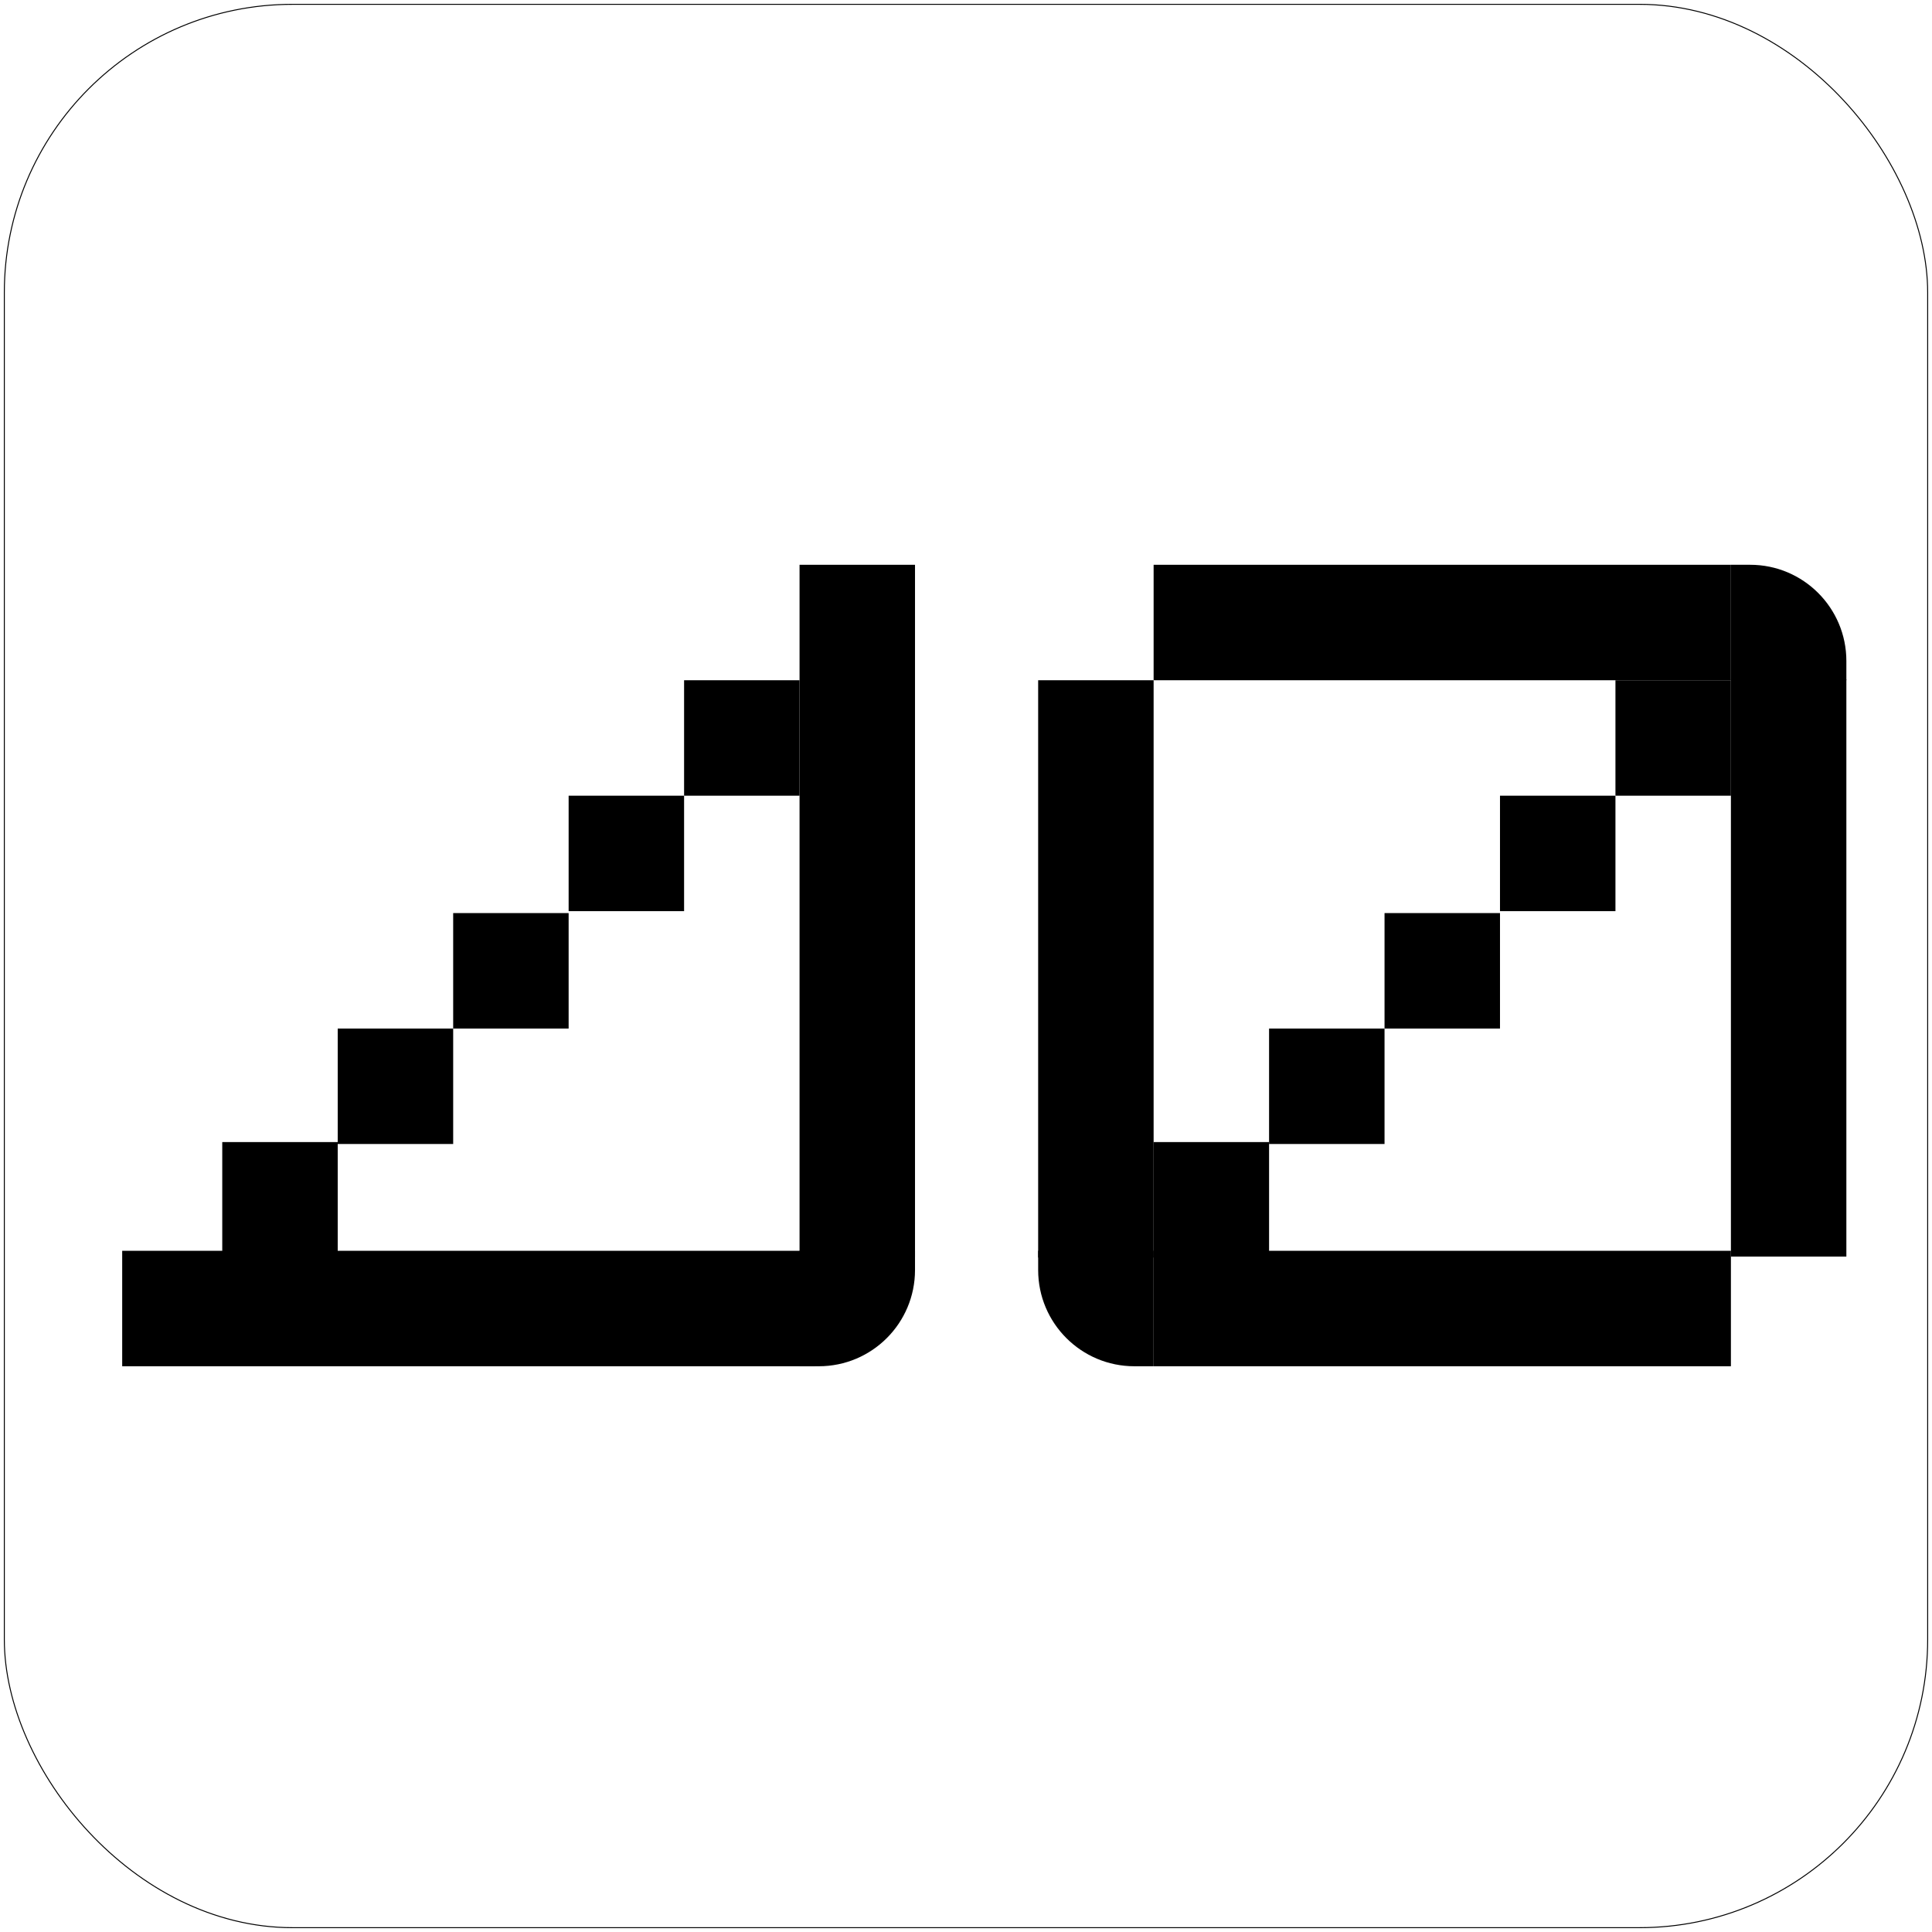 <svg width="2008" height="2008" viewBox="0 0 2008 2008" fill="none" xmlns="http://www.w3.org/2000/svg">
<g filter="url(#filter0_d_37_2)">
<rect x="4" width="2000" height="2000" rx="300" fill="white"/>
<rect x="4.5" y="0.5" width="1999" height="1999" rx="299.5" stroke="black"/>
<rect x="1079" y="703" width="120" height="600" fill="black"/>
<rect x="1199" y="1183" width="120" height="120" fill="black"/>
<path d="M1079 1296H1199V1416H1179C1123.77 1416 1079 1371.23 1079 1316V1296Z" fill="black"/>
<rect x="1559" y="823" width="120" height="120" fill="black"/>
<rect x="1439" y="945" width="120" height="120" fill="black"/>
<path d="M1799 583H1819C1874.23 583 1919 627.772 1919 683V703H1799V583Z" fill="black"/>
<rect x="1319" y="1065" width="120" height="120" fill="black"/>
<path d="M1679 703H1799V823H1679V703Z" fill="black"/>
<rect x="1199" y="703" width="120" height="600" transform="rotate(-90 1199 703)" fill="black"/>
<rect x="1199" y="1416" width="120" height="600" transform="rotate(-90 1199 1416)" fill="black"/>
<rect x="1799" y="702" width="120" height="600" fill="black"/>
<rect x="231" y="1183" width="120" height="120" fill="black"/>
<path d="M831 1296H951V1316C951 1371.23 906.228 1416 851 1416H831V1296Z" fill="black"/>
<rect x="591" y="823" width="120" height="120" fill="black"/>
<rect x="471" y="945" width="120" height="120" fill="black"/>
<rect x="351" y="1065" width="120" height="120" fill="black"/>
<path d="M711 703H831V823H711V703Z" fill="black"/>
<rect x="127" y="1416" width="120" height="720" transform="rotate(-90 127 1416)" fill="black"/>
<rect x="831" y="583" width="120" height="720" fill="black"/>
</g>
<defs>
<filter id="filter0_d_37_2" x="0" y="0" width="2008" height="2008" filterUnits="userSpaceOnUse" color-interpolation-filters="sRGB">
<feFlood flood-opacity="0" result="BackgroundImageFix"/>
<feColorMatrix in="SourceAlpha" type="matrix" values="0 0 0 0 0 0 0 0 0 0 0 0 0 0 0 0 0 0 127 0" result="hardAlpha"/>
<feOffset dy="4"/>
<feGaussianBlur stdDeviation="2"/>
<feComposite in2="hardAlpha" operator="out"/>
<feColorMatrix type="matrix" values="0 0 0 0 0 0 0 0 0 0 0 0 0 0 0 0 0 0 0.25 0"/>
<feBlend mode="normal" in2="BackgroundImageFix" result="effect1_dropShadow_37_2"/>
<feBlend mode="normal" in="SourceGraphic" in2="effect1_dropShadow_37_2" result="shape"/>
</filter>
</defs>
</svg>
